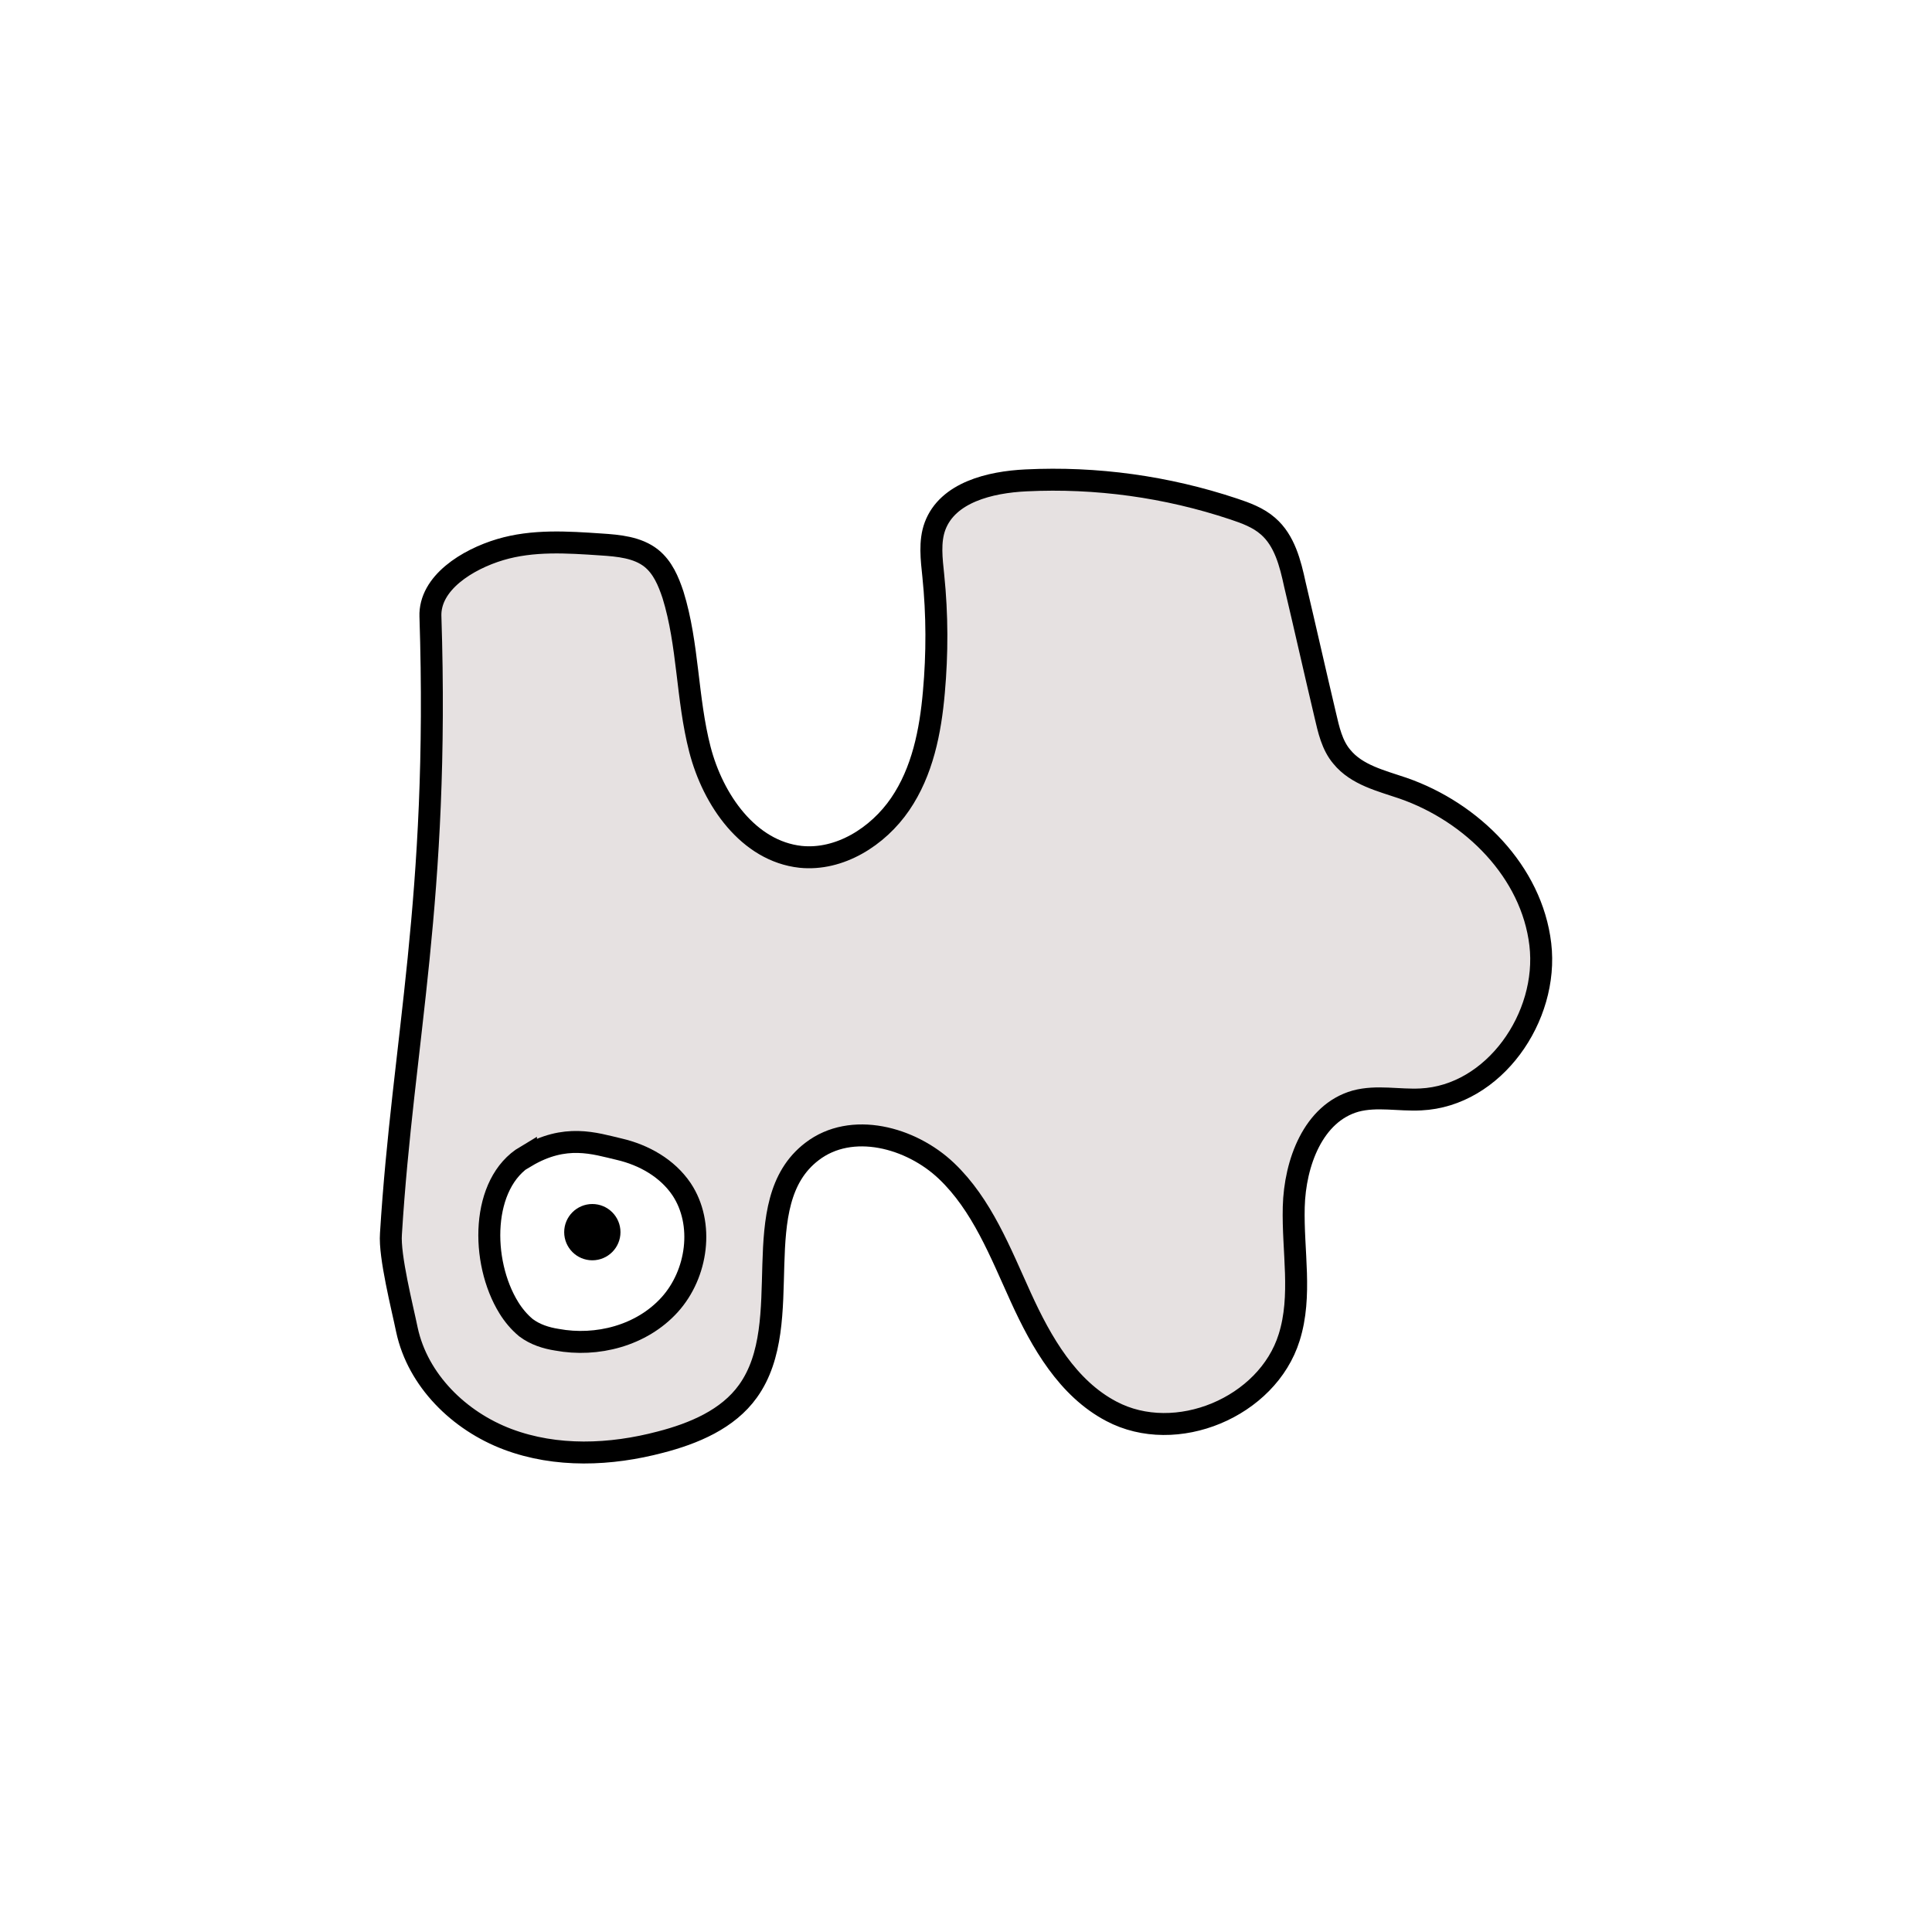 <svg width="1760" height="1760" viewBox="0 0 1760 1760" fill="none" xmlns="http://www.w3.org/2000/svg">
<rect width="1760" height="1760" fill="white"/>
<path d="M392.101 561.658C391.059 530.907 425.978 509.538 455.686 500.678C485.393 491.817 516.665 493.902 547.414 495.987C563.571 497.029 580.769 498.593 593.277 508.496C603.701 516.835 608.913 529.343 613.082 541.852C627.154 587.196 625.591 636.189 637.578 682.575C649.565 728.961 681.879 775.348 729.306 780.56C764.747 784.208 799.665 762.318 819.992 732.61C840.318 702.902 847.614 666.418 850.741 630.455C853.868 595.535 853.869 560.094 850.221 524.653C848.657 509.538 846.573 493.381 851.784 479.309C863.25 448.558 901.818 439.177 934.652 437.613C998.758 434.486 1062.86 443.346 1123.84 463.673C1134.79 467.321 1146.25 471.491 1155.11 479.309C1170.23 492.339 1175.44 513.186 1179.61 532.471C1188.99 572.082 1197.85 611.692 1207.23 651.303C1210.36 664.854 1213.48 678.927 1222.34 689.351C1235.89 706.029 1258.31 711.241 1278.11 718.016C1341.17 739.907 1395.38 794.111 1403.19 860.303C1411.01 926.495 1360.98 998.42 1294.27 1001.55C1274.46 1002.59 1254.14 997.899 1234.85 1003.11C1196.29 1014.06 1179.61 1059.4 1178.57 1099.53C1177.52 1139.66 1186.38 1180.32 1174.4 1218.36C1154.59 1281.95 1071.2 1316.87 1012.31 1285.6C972.698 1264.75 948.724 1223.06 929.962 1181.88C911.199 1140.71 894.52 1097.45 862.207 1066.7C829.894 1035.95 775.692 1021.35 739.731 1048.98C678.231 1095.88 726.7 1204.29 681.357 1267.36C663.115 1292.9 631.845 1305.93 601.616 1313.74C556.273 1325.73 506.762 1327.82 462.461 1311.14C418.161 1294.46 380.635 1257.45 370.733 1211.59C366.563 1191.26 354.576 1144.35 356.14 1124.03C367.085 946.821 400.44 820.171 392.101 561.136V561.658Z" fill="#E6E1E1" stroke="black" stroke-width="20" stroke-miterlimit="10"/>
<path d="M479.138 1053.15C437.964 1077.64 437.442 1149.05 463.501 1191.26C467.671 1198.04 472.884 1204.29 479.138 1209.5C487.477 1215.76 497.378 1218.89 507.281 1220.45C543.763 1227.22 584.416 1216.8 609.953 1188.66C635.491 1160.51 641.745 1114.65 620.898 1083.37C607.868 1064.09 586.5 1052.1 564.089 1046.89C541.678 1041.68 515.099 1032.3 479.138 1053.67V1053.15Z" fill="white" stroke="black" stroke-width="20" stroke-miterlimit="10"/>
<path d="M539.596 1138.1C548.231 1138.1 555.232 1131.1 555.232 1122.46C555.232 1113.83 548.231 1106.83 539.596 1106.83C530.961 1106.83 523.961 1113.83 523.961 1122.46C523.961 1131.1 530.961 1138.1 539.596 1138.1Z" fill="black" stroke="black" stroke-width="20" stroke-miterlimit="10"/>
</svg>
